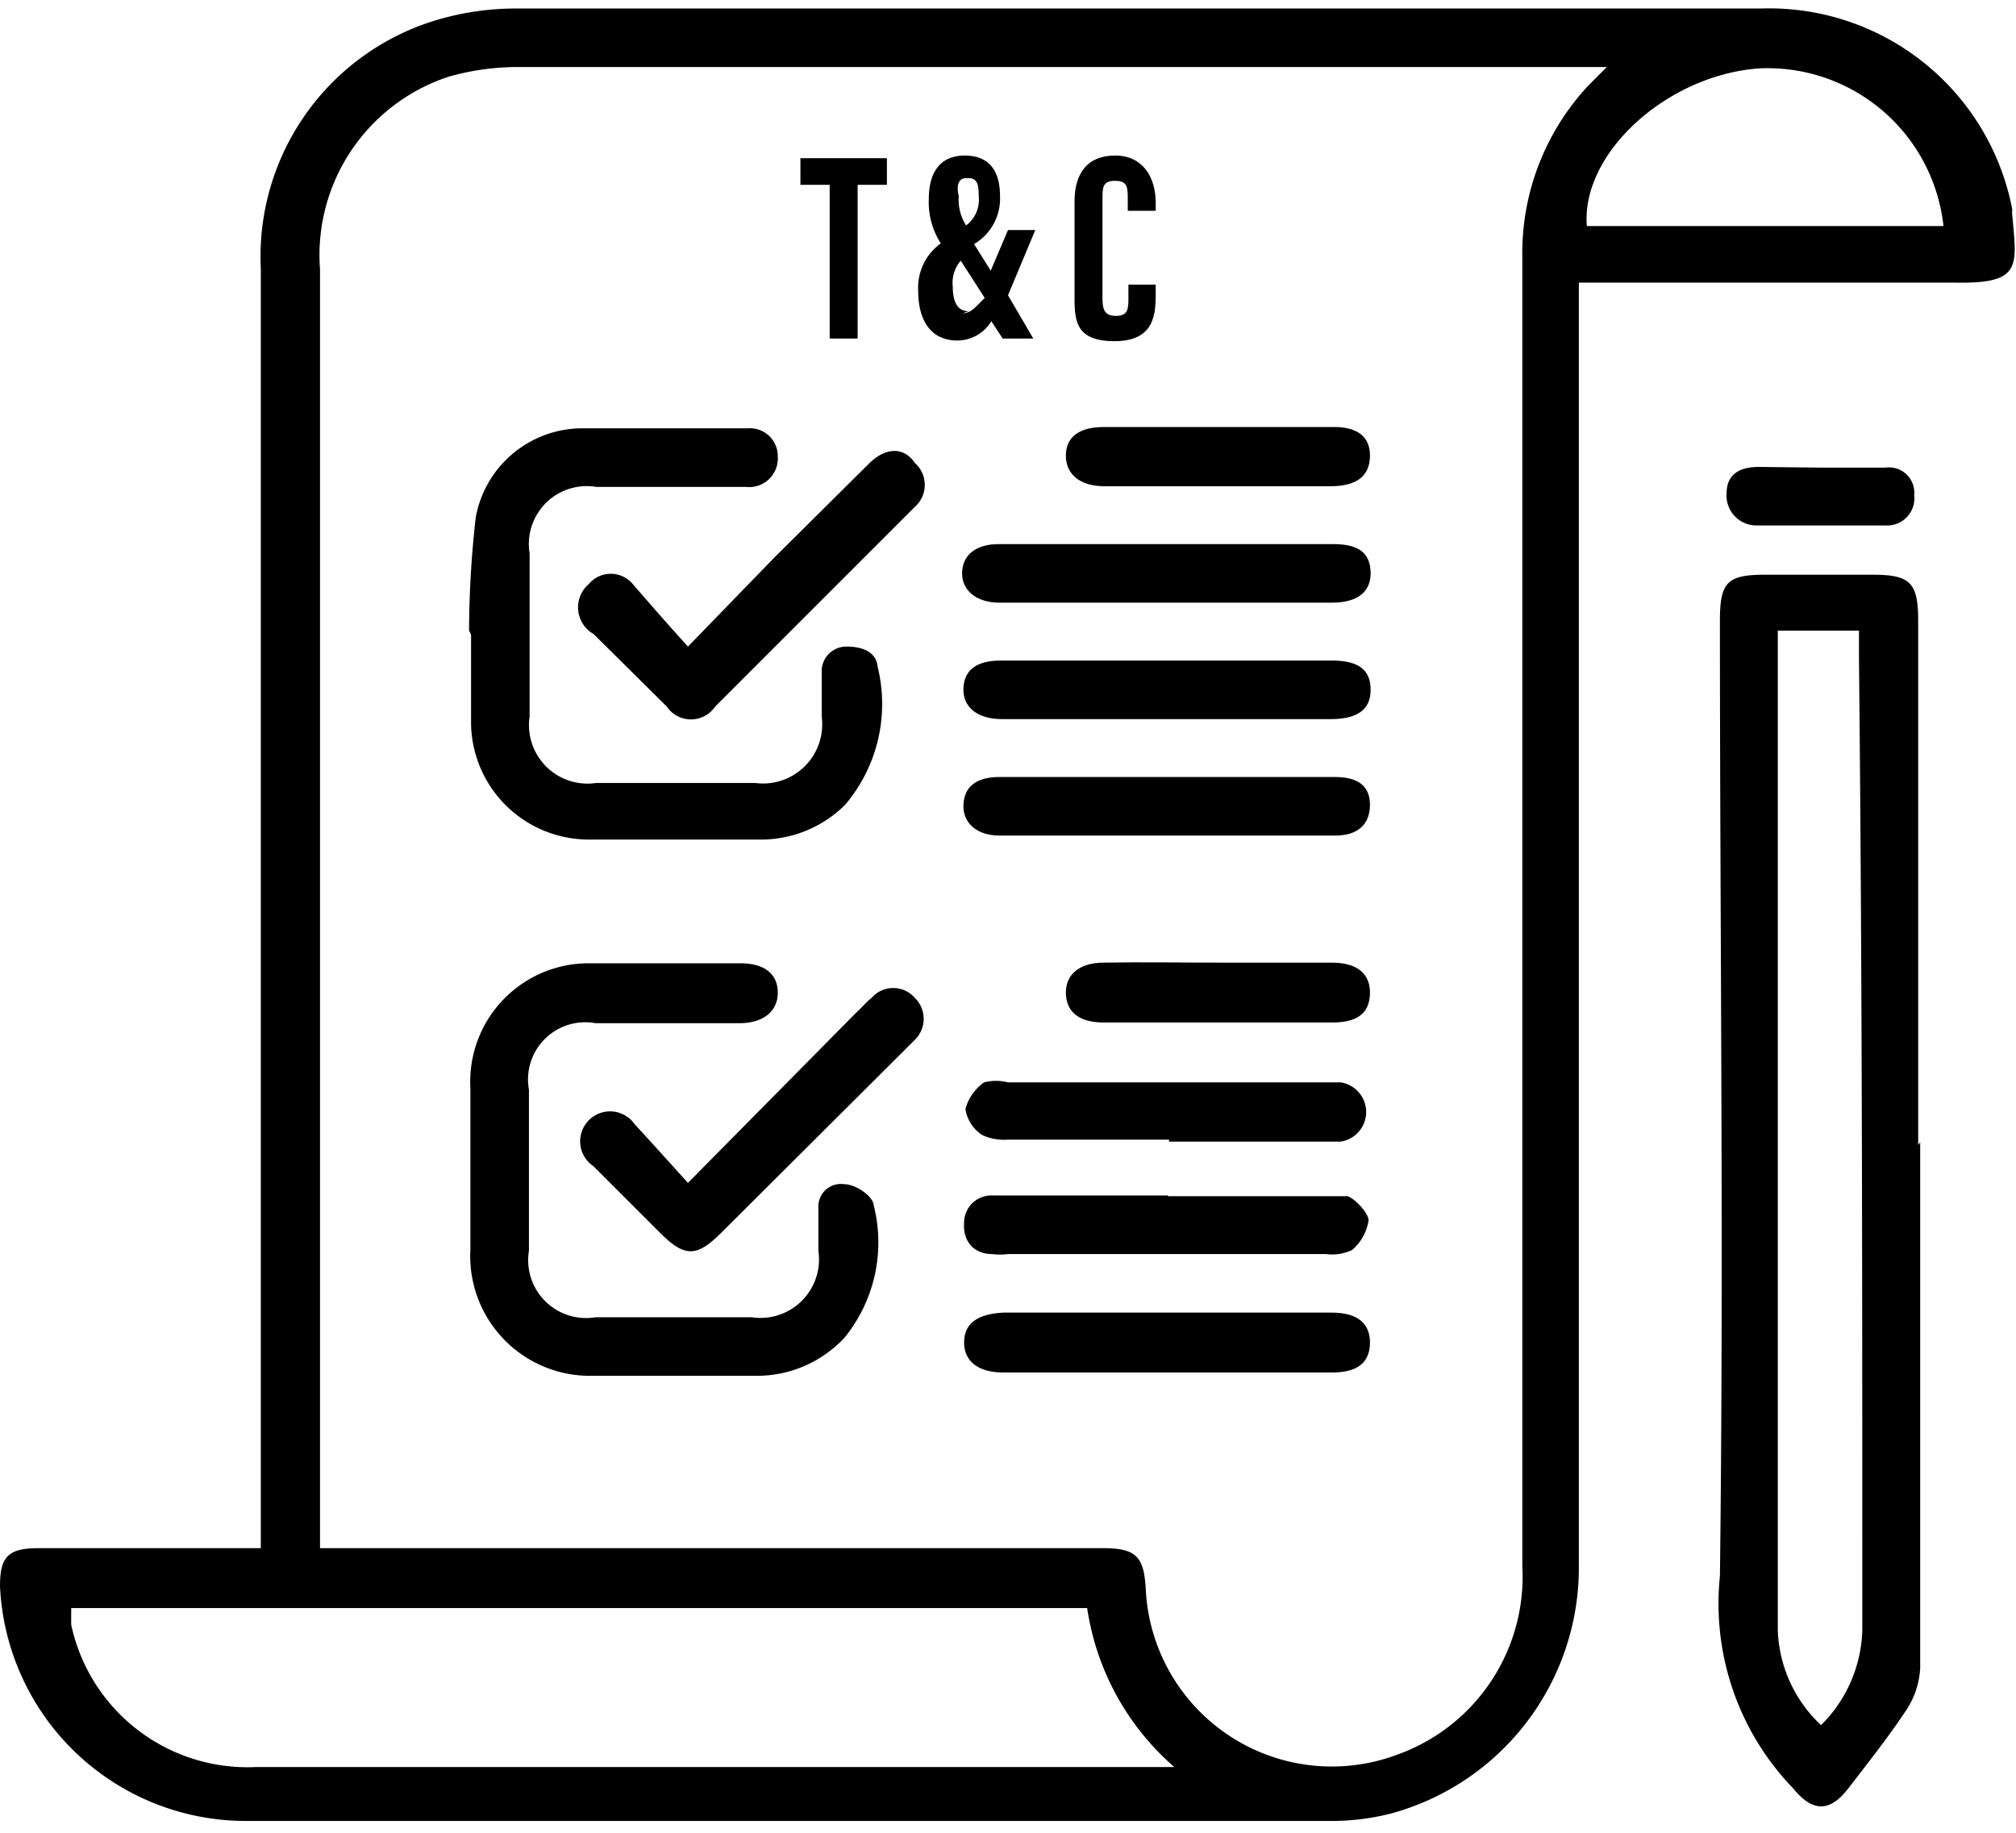 <svg
  xmlns="http://www.w3.org/2000/svg"
  id="Capa_16"
  data-name="Capa 16"
  viewBox="0 0 30.3 27.31"
  width="1.1em"
  height="1em"
  fill="currentColor"
>
  <path
    d="M4.77,25.49V6.26A3.71,3.71,0,0,1,7.39,2.53a4.19,4.19,0,0,1,1.22-.18q9.36,0,18.71,0a3.72,3.72,0,0,1,3.77,3,.14.14,0,0,1,0,.06c.07.82.17,1.08-.87,1.06-1.84,0-3.68,0-5.52,0l-.12,0v.41q0,9.43,0,18.88a3.83,3.83,0,0,1-2.83,3.72,3.64,3.64,0,0,1-.87.11q-8.14,0-16.31,0A3.7,3.7,0,0,1,.85,26.06c0-.44.12-.57.58-.57H4.77Zm.89,0H17.42c.5,0,.62.12.65.6a2.8,2.8,0,0,0,3.79,2.5,2.84,2.84,0,0,0,1.87-2.83V6.08a3.69,3.69,0,0,1,1-2.58L25,3.23H8.67a3.81,3.81,0,0,0-1.06.14,2.82,2.82,0,0,0-1.95,2.9V25.49Zm11.53.9H1.92c0,.1,0,.18,0,.25a2.71,2.71,0,0,0,2.77,2.14H18.5A3.92,3.92,0,0,1,17.19,26.39ZM30.06,5.62a2.66,2.66,0,0,0-2.77-2.37c-1.39.1-2.68,1.28-2.59,2.37Z"
    transform="translate(-0.85 -2.34)"
  />
  <path
    d="M29.71,19.39c0,2.63,0,5.27,0,7.9a1.26,1.26,0,0,1-.2.62c-.27.41-.58.8-.88,1.19s-.56.33-.83,0c0,0,0,0,0,0a4,4,0,0,1-1.1-3.19c.06-4.78,0-9.57,0-14.36,0-.58.11-.69.68-.69H29c.56,0,.68.12.68.69,0,2.15,0,4.29,0,6.43v1.45ZM27.57,11.7v.4c0,4.88,0,9.76,0,14.63a2.05,2.05,0,0,0,.65,1.42,2.09,2.09,0,0,0,.62-1.43c0-4.87,0-9.73-.05-14.6V11.7Z"
    transform="translate(-0.85 -2.34)"
  />
  <path
    d="M28.19,9.25h1a.38.38,0,0,1,.43.41.41.41,0,0,1-.43.46H27.25a.45.45,0,0,1-.45-.48c0-.3.21-.4.48-.4Z"
    transform="translate(-0.85 -2.34)"
  />
  <path
    d="M7.92,19.76V18.58A1.78,1.78,0,0,1,9.73,16.7c.75,0,1.5,0,2.25,0,.37,0,.56.17.56.44s-.2.45-.55.46c-.73,0-1.46,0-2.19,0a.86.86,0,0,0-1,1c0,.81,0,1.62,0,2.42a.87.87,0,0,0,1,1c.78,0,1.57,0,2.35,0a.88.88,0,0,0,1-1c0-.21,0-.42,0-.64a.34.34,0,0,1,.39-.36c.17,0,.43.18.44.31a2.27,2.27,0,0,1-.44,2,1.8,1.8,0,0,1-1.32.57H9.74A1.8,1.8,0,0,1,7.92,21Z"
    transform="translate(-0.85 -2.34)"
  />
  <path
    d="M7.9,11.7A15.43,15.43,0,0,1,8,10,1.63,1.63,0,0,1,9.56,8.66c.83,0,1.68,0,2.52,0a.42.42,0,0,1,.46.43.43.43,0,0,1-.48.45H9.81a.87.87,0,0,0-1,1c0,.81,0,1.63,0,2.45a.88.88,0,0,0,1,1h2.39a.89.89,0,0,0,1-1c0-.22,0-.44,0-.67a.37.37,0,0,1,.38-.38c.23,0,.44.08.46.3a2.34,2.34,0,0,1-.49,2.08,1.79,1.79,0,0,1-1.24.52H9.68a1.77,1.77,0,0,1-1.75-1.73c0-.45,0-.9,0-1.35Z"
    transform="translate(-0.85 -2.34)"
  />
  <path
    d="M11.19,20l2.52-2.55c.08-.07.15-.16.24-.23a.43.43,0,0,1,.65,0,.44.44,0,0,1,0,.63l-.12.12-2.79,2.78c-.37.37-.55.37-.92,0l-1-1a.45.45,0,1,1,.62-.63C10.65,19.4,10.89,19.67,11.19,20Z"
    transform="translate(-0.85 -2.34)"
  />
  <path
    d="M11.19,11.94l1.3-1.34,1.43-1.42c.24-.23.51-.25.68,0a.44.44,0,0,1,0,.66l-3,3a.44.44,0,0,1-.73,0l-1.1-1.09A.46.46,0,0,1,9.7,11a.43.43,0,0,1,.66,0C10.63,11.31,10.88,11.6,11.19,11.94Z"
    transform="translate(-0.85 -2.34)"
  />
  <path
    d="M18.42,19.35H16a.78.78,0,0,1-.39-.07.57.57,0,0,1-.25-.39.72.72,0,0,1,.28-.4.71.71,0,0,1,.36,0h5a.45.45,0,0,1,0,.89H18.42Z"
    transform="translate(-0.85 -2.34)"
  />
  <path
    d="M18.4,10.4h2.49c.38,0,.55.13.56.42s-.19.46-.58.46h-5c-.34,0-.56-.18-.56-.44s.19-.44.55-.44Z"
    transform="translate(-0.85 -2.34)"
  />
  <path
    d="M18.39,13.9h2.52c.36,0,.53.14.53.42s-.17.46-.52.46H15.87c-.34,0-.55-.19-.54-.46s.19-.42.54-.42Z"
    transform="translate(-0.85 -2.34)"
  />
  <path
    d="M18.42,12.15h2.45c.4,0,.58.14.58.44s-.2.44-.6.44H15.91c-.37,0-.59-.18-.58-.46s.2-.42.56-.42Z"
    transform="translate(-0.85 -2.34)"
  />
  <path
    d="M18.41,20.2h2.35c.12,0,.25,0,.33,0s.32.23.33.36a.73.73,0,0,1-.25.45.7.7,0,0,1-.39.06H16a1,1,0,0,1-.24,0c-.27,0-.44-.19-.42-.47a.41.41,0,0,1,.44-.41h2.62Z"
    transform="translate(-0.85 -2.34)"
  />
  <path
    d="M18.38,22.85H15.93c-.38,0-.59-.17-.59-.45s.19-.43.59-.45h4.94c.39,0,.58.17.57.47s-.21.43-.57.43Z"
    transform="translate(-0.85 -2.34)"
  />
  <path
    d="M19.19,16.69c.56,0,1.12,0,1.68,0,.38,0,.58.17.57.47s-.2.43-.57.43c-1.14,0-2.28,0-3.43,0-.36,0-.56-.15-.57-.43s.19-.47.57-.47C18,16.68,18.61,16.69,19.19,16.69Z"
    transform="translate(-0.85 -2.34)"
  />
  <path
    d="M19.17,9.53H17.45c-.37,0-.58-.18-.58-.46s.2-.43.57-.43H20.9c.37,0,.55.16.54.45s-.2.43-.56.44Z"
    transform="translate(-0.85 -2.34)"
  />
  <path
    d="M13.32,5h-.44V4.6h1.3V5h-.44V7.31h-.42Z"
    transform="translate(-0.85 -2.34)"
  />
  <path
    d="M16.41,5.68H16l-.26.61-.25-.4a.79.79,0,0,0,.39-.72c0-.4-.18-.61-.53-.61s-.54.23-.54.65a1.14,1.14,0,0,0,.18.67.82.82,0,0,0-.34.71c0,.45.19.75.59.75a.6.6,0,0,0,.51-.29l.17.26h.46L16,6.66Zm-1-.78c.13,0,.15.1.15.27a.48.48,0,0,1-.19.44.72.72,0,0,1-.11-.44C15.22,5,15.26,4.9,15.37,4.9Zm0,2c-.15,0-.24-.11-.24-.37a.51.51,0,0,1,.12-.39l.36.56C15.5,6.85,15.44,6.93,15.32,6.93Z"
    transform="translate(-0.85 -2.34)"
  />
  <path
    d="M18.22,6.5v.11c0,.31,0,.74-.62.74S17,7,17,6.62V5.25c0-.42.19-.69.61-.69s.61.33.61.71v.12h-.42V5.22c0-.18,0-.28-.19-.28s-.19.1-.19.28V6.66c0,.17,0,.31.2.31s.19-.12.19-.32V6.5Z"
    transform="translate(-0.85 -2.34)"
  />
</svg>
